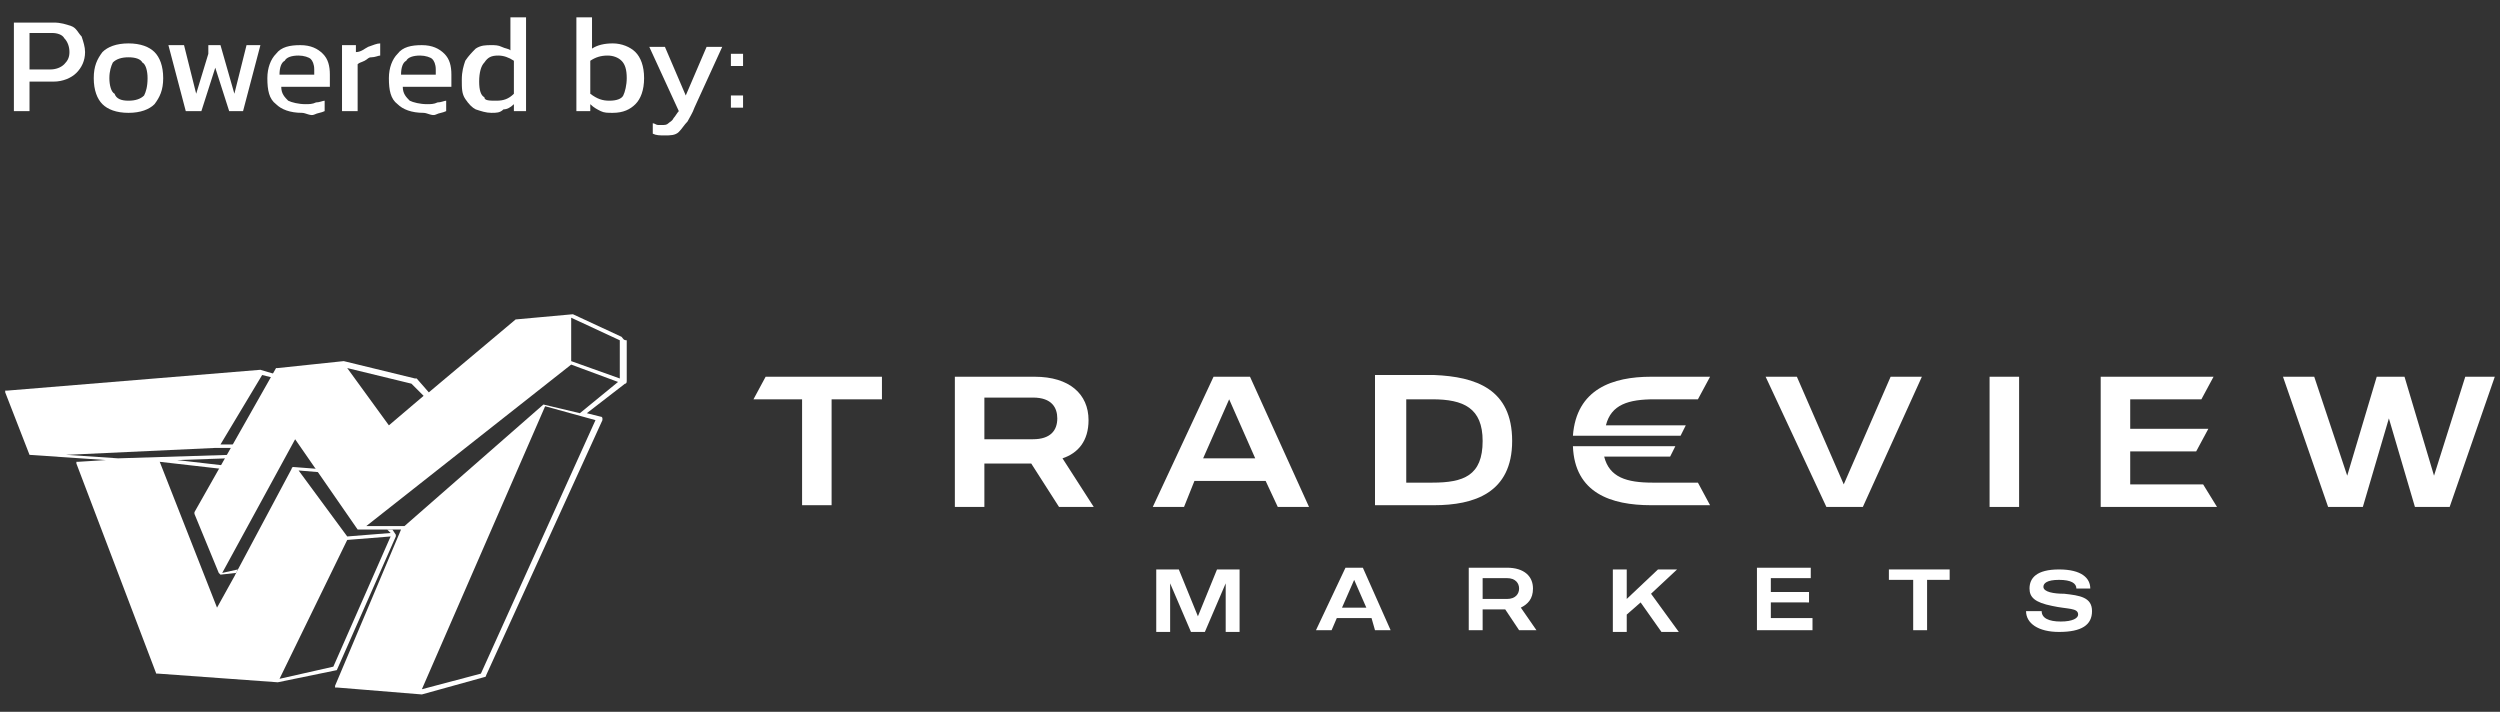 <?xml version="1.0" encoding="utf-8"?>
<!-- Generator: Adobe Illustrator 24.0.0, SVG Export Plug-In . SVG Version: 6.00 Build 0)  -->
<svg version="1.1" id="Layer_1" xmlns="http://www.w3.org/2000/svg" xmlns:xlink="http://www.w3.org/1999/xlink" x="0px" y="0px"
	 viewBox="0 0 144 41" style="enable-background:new 0 0 144 41;" xml:space="preserve">
<rect x="0" y="0" width="144" height="41" fill="#333333" stroke="none"/>
<style type="text/css">
	.st0{fill:#FFFFFF;}
</style>
<g>
	<g>
		<g>
			<g>
				<g>
					<path class="st0" d="M110.7,21.7l-3.4,7.5h-2.1l-3.5-7.5h1.8l2.7,6.2l2.7-6.2H110.7z"/>
				</g>
			</g>
			<g>
				<g>
					<path class="st0" d="M116.3,21.7v7.5h-1.7v-7.5H116.3z"/>
				</g>
			</g>
			<g>
				<g>
					<path class="st0" d="M127.7,29.2H121v-7.5h6.5l-0.7,1.3h-4.1v1.7h4.5l-0.7,1.3h-3.8v1.9h4.2L127.7,29.2z"/>
				</g>
			</g>
			<g>
				<g>
					<path class="st0" d="M143.7,21.7l-2.6,7.5h-2l-1.5-5.1l-1.5,5.1h-2l-2.6-7.5h1.8l1.9,5.7l1.7-5.7h1.6l1.7,5.7l1.8-5.7H143.7z"
						/>
				</g>
			</g>
			<g>
				<path class="st0" d="M35.8,19.4l-2.8-1.3l-3.3,0.3c0,0,0,0,0,0l-5,4.2l-0.7-0.8c0,0,0,0-0.1,0l-4.1-1l0,0c0,0-3.8,0.4-3.8,0.4
					c0,0,0,0-0.1,0l-4.7,8.3c0,0,0,0.1,0,0.1c0,0,1.4,3.4,1.4,3.4c0,0,0.1,0.1,0.1,0.1c0,0,0.9-0.1,0.9-0.1l0.1-0.2L12.8,33l4.2-7.7
					c0,0,3.6,5.2,3.6,5.2c0,0,0,0,0,0c0,0,0,0,0.1,0l2.4,0l-3.8,9c0,0,0,0,0,0.1c0,0,0,0,0.1,0l4.9,0.4l3.6-1c0,0,0.1,0,0.1-0.1
					l6.7-14.7c0,0,0-0.1,0-0.1c0,0,0-0.1-0.1-0.1l-0.8-0.2l2.2-1.7c0.1,0,0.1-0.1,0.1-0.2v-2.3C35.9,19.6,35.9,19.5,35.8,19.4z
					 M20,21.2l3.7,0.9l0.7,0.7l-2,1.7L20,21.2z M34.3,24.2l-6.6,14.6l-3.4,0.9l7.1-16.3L34.3,24.2z M33.4,23.8l-2.1-0.5l0,0h0
					c0,0,0,0,0,0c0,0,0,0,0,0l-8,7l-2.2,0L32.9,21l2.7,1L33.4,23.8z M35.7,21.8l-2.8-1v-2.5l2.8,1.3V21.8z"/>
			</g>
		</g>
		<g>
			<g>
				<g>
					<path class="st0" d="M50.7,23h-2.8v6.1h-1.7V23h-2.8l0.7-1.3h6.7V23z"/>
				</g>
			</g>
			<g>
				<g>
					<path class="st0" d="M61,29.2l-1.6-2.5c0,0,0,0,0,0h-2.7v2.5H55v-7.5h4.6c2,0,3.1,1,3.1,2.5c0,1.2-0.6,1.9-1.5,2.2l1.8,2.8H61z
						 M56.7,25.3h2.8c1,0,1.4-0.5,1.4-1.2c0-0.6-0.3-1.2-1.4-1.2h-2.8V25.3z"/>
				</g>
			</g>
			<g>
				<g>
					<path class="st0" d="M72.9,27.7h-4.1l-0.6,1.5h-1.8l3.5-7.5h2.1l3.4,7.5h-1.8L72.9,27.7z M72.3,26.4L70.8,23l-1.5,3.4H72.3z"/>
				</g>
			</g>
			<g>
				<g>
					<path class="st0" d="M87.1,25.4c0,3-2.2,3.7-4.5,3.7h-3.4v-7.5h3.4C85,21.7,87.1,22.4,87.1,25.4z M85.4,25.4
						c0-1.9-1.1-2.4-2.9-2.4H81v4.8h1.5C84.3,27.8,85.4,27.4,85.4,25.4z"/>
				</g>
			</g>
			<g>
				<g>
					<path class="st0" d="M96.8,25.1l0.3-0.6h-4.6c0.3-1.2,1.3-1.5,2.8-1.5h1.5l1,0l0.7-1.3h-3.4c-2.2,0-4.3,0.7-4.5,3.4L96.8,25.1z
						"/>
				</g>
				<g>
					<path class="st0" d="M96.7,27.8h-1.5c-1.5,0-2.5-0.3-2.8-1.5h3.8l0.3-0.6l-5.9,0c0.1,2.7,2.2,3.4,4.5,3.4h3.4l-0.7-1.3
						L96.7,27.8z"/>
				</g>
			</g>
			<g>
				<g>
					<path class="st0" d="M71.4,32.8v3.6h-0.8v-2.8l-1.2,2.8h-0.8l-1.2-2.8v2.8h-0.8v-3.6h1.3l1.1,2.7l1.1-2.7H71.4z"/>
				</g>
				<g>
					<path class="st0" d="M79,35.6h-2l-0.3,0.7h-0.9l1.7-3.6h1l1.6,3.6h-0.9L79,35.6z M78.7,35L78,33.4L77.3,35H78.7z"/>
				</g>
				<g>
					<path class="st0" d="M87.5,36.3l-0.8-1.2c0,0,0,0,0,0h-1.3v1.2h-0.8v-3.6h2.2c1,0,1.5,0.5,1.5,1.2c0,0.6-0.3,0.9-0.7,1.1
						l0.9,1.3H87.5z M85.4,34.5h1.4c0.5,0,0.7-0.3,0.7-0.6c0-0.3-0.2-0.6-0.7-0.6h-1.4V34.5z"/>
				</g>
				<g>
					<path class="st0" d="M94.5,34.7l-0.8,0.7v1h-0.8v-3.6h0.8v1.7l1.8-1.7h1.1l-1.5,1.4l1.6,2.2h-1L94.5,34.7z"/>
				</g>
				<g>
					<path class="st0" d="M104.4,36.3h-3.2v-3.6h3.1v0.6H102v0.8h2.2v0.6H102v0.9h2.4V36.3z"/>
				</g>
				<g>
					<path class="st0" d="M112.4,33.4H111v2.9h-0.8v-2.9h-1.4v-0.6h3.5V33.4z"/>
				</g>
				<g>
					<path class="st0" d="M120.5,35.2c0,0.8-0.6,1.2-1.9,1.2c-1.2,0-1.9-0.5-1.9-1.2h0.9c0,0.4,0.4,0.6,1.1,0.6c0.7,0,1-0.2,1-0.4
						c0-0.4-0.6-0.3-1.5-0.5c-1-0.2-1.3-0.5-1.3-1c0-0.6,0.4-1.1,1.7-1.1c1.3,0,1.8,0.5,1.8,1.1h-0.8c0-0.3-0.3-0.5-1-0.5
						c-0.7,0-0.9,0.2-0.9,0.4c0,0.3,0.6,0.4,1.2,0.4C119.8,34.3,120.5,34.4,120.5,35.2z"/>
				</g>
			</g>
			<g>
				<path class="st0" d="M19.4,38.6l3.4-7.7c0,0,0,0,0-0.1c0,0,0,0,0,0l-0.2-0.3l0,0c-0.1,0-0.2,0-0.3,0l0.2,0.2L20,30.9l-2.8-3.8
					l1.2,0.1c-0.1-0.1-0.1-0.2-0.2-0.2l-1.3-0.1c0,0-0.1,0-0.1,0.1l-3.2,6l0,0l-0.1,0.2l0,0l-1,1.8l-3.3-8.4l3.5,0.4l0.1-0.2
					l-2.6-0.3l2.9-0.1l0,0l0.1-0.2l-6.4,0.2l-3-0.2l8.6-0.4l1.1,0l0.1-0.2l-0.8,0l-0.1,0l2.4-4l0.8,0.2l0.1-0.2L15,21.3L0.4,22.5
					c0,0,0,0-0.1,0c0,0,0,0,0,0.1l1.4,3.6c0,0,0,0,0,0c0,0,0,0,0,0l4.4,0.3l-1.6,0.1c0,0,0,0-0.1,0c0,0,0,0,0,0.1l4.6,12.1
					c0,0,0,0,0.1,0l6.9,0.5L19.4,38.6C19.4,38.7,19.4,38.6,19.4,38.6z M16.1,39.1l3.9-8l2.5-0.2l-3.3,7.5L16.1,39.1z"/>
			</g>
		</g>
	</g>
	<g>
		<path class="st0" d="M0.8,6.4V1.3h2.3c0.4,0,0.7,0.1,1,0.2c0.3,0.1,0.4,0.4,0.6,0.6C4.8,2.4,4.9,2.7,4.9,3c0,0.5-0.2,0.9-0.5,1.2
			C4.1,4.5,3.6,4.7,3.1,4.7H1.7v1.7H0.8z M1.7,4h1.2c0.3,0,0.6-0.1,0.8-0.3C3.9,3.5,4,3.3,4,3c0-0.3-0.1-0.6-0.3-0.8
			C3.6,2,3.3,1.9,3,1.9H1.7V4z"/>
		<path class="st0" d="M7.4,6.5C6.7,6.5,6.2,6.3,5.9,6S5.4,5.2,5.4,4.5s0.2-1.1,0.5-1.5c0.3-0.3,0.8-0.5,1.5-0.5
			c0.7,0,1.2,0.2,1.5,0.5c0.3,0.3,0.5,0.8,0.5,1.5S9.2,5.6,8.9,6C8.6,6.3,8.1,6.5,7.4,6.5z M7.4,5.8c0.4,0,0.7-0.1,0.9-0.3
			C8.4,5.3,8.5,5,8.5,4.5c0-0.4-0.1-0.8-0.3-0.9C8.1,3.4,7.8,3.3,7.4,3.3C7,3.3,6.7,3.4,6.5,3.6C6.4,3.8,6.3,4.1,6.3,4.5
			c0,0.4,0.1,0.8,0.3,0.9C6.7,5.7,7,5.8,7.4,5.8z"/>
		<path class="st0" d="M10.7,6.4l-1-3.8h0.9l0.7,2.8L12,3.1V2.6h0.7l0.8,2.8l0.7-2.8H15l-1,3.8h-0.8l-0.8-2.5l-0.8,2.5H10.7z"/>
		<path class="st0" d="M17.4,6.5c-0.7,0-1.2-0.2-1.5-0.5c-0.4-0.3-0.5-0.8-0.5-1.5c0-0.6,0.2-1.1,0.5-1.4c0.3-0.4,0.8-0.5,1.4-0.5
			c0.6,0,1,0.2,1.3,0.5c0.3,0.3,0.4,0.7,0.4,1.2v0.7h-2.8c0,0.4,0.2,0.6,0.4,0.8c0.2,0.1,0.6,0.2,1,0.2c0.2,0,0.4,0,0.6-0.1
			c0.2,0,0.4-0.1,0.5-0.1v0.6c-0.2,0.1-0.4,0.1-0.6,0.2S17.6,6.5,17.4,6.5z M16.1,4.3h2V4c0-0.3-0.1-0.5-0.2-0.6
			c-0.1-0.1-0.4-0.2-0.7-0.2c-0.4,0-0.7,0.1-0.8,0.3C16.2,3.6,16.1,3.9,16.1,4.3z"/>
		<path class="st0" d="M19.7,6.4V2.6h0.8l0,0.4C20.8,3,21,2.8,21.2,2.7c0.3-0.1,0.5-0.2,0.7-0.2v0.7c-0.1,0-0.3,0.1-0.5,0.1
			S21.2,3.4,21,3.5c-0.2,0.1-0.3,0.1-0.4,0.2v2.7H19.7z"/>
		<path class="st0" d="M24.4,6.5c-0.7,0-1.2-0.2-1.5-0.5c-0.4-0.3-0.5-0.8-0.5-1.5c0-0.6,0.2-1.1,0.5-1.4c0.3-0.4,0.8-0.5,1.4-0.5
			c0.6,0,1,0.2,1.3,0.5c0.3,0.3,0.4,0.7,0.4,1.2v0.7h-2.8c0,0.4,0.2,0.6,0.4,0.8c0.2,0.1,0.6,0.2,1,0.2c0.2,0,0.4,0,0.6-0.1
			c0.2,0,0.4-0.1,0.5-0.1v0.6c-0.2,0.1-0.4,0.1-0.6,0.2S24.6,6.5,24.4,6.5z M23.1,4.3h2V4c0-0.3-0.1-0.5-0.2-0.6
			c-0.1-0.1-0.4-0.2-0.7-0.2c-0.4,0-0.7,0.1-0.8,0.3C23.2,3.6,23.1,3.9,23.1,4.3z"/>
		<path class="st0" d="M28.3,6.5c-0.3,0-0.6-0.1-0.9-0.2C27.2,6.2,27,6,26.8,5.7s-0.2-0.6-0.2-1.1c0-0.5,0.1-0.8,0.2-1.1
			c0.2-0.3,0.4-0.5,0.6-0.7c0.3-0.2,0.6-0.2,0.9-0.2c0.2,0,0.4,0,0.6,0.1c0.2,0.1,0.4,0.1,0.5,0.2V1h0.9v5.4h-0.7L29.6,6
			c-0.2,0.2-0.4,0.3-0.6,0.3C28.8,6.5,28.6,6.5,28.3,6.5z M28.6,5.8c0.4,0,0.7-0.1,1-0.4V3.5c-0.3-0.2-0.6-0.3-0.9-0.3
			c-0.4,0-0.6,0.1-0.8,0.4c-0.2,0.2-0.3,0.6-0.3,1.1c0,0.5,0.1,0.8,0.3,0.9C27.9,5.8,28.2,5.8,28.6,5.8z"/>
		<path class="st0" d="M35.3,6.5c-0.3,0-0.5,0-0.7-0.1C34.4,6.3,34.2,6.2,34,6l0,0.4h-0.8V1h0.9v1.8c0.3-0.2,0.7-0.3,1.2-0.3
			c0.5,0,1,0.2,1.3,0.5c0.3,0.3,0.5,0.8,0.5,1.5c0,0.7-0.2,1.2-0.5,1.5C36.3,6.3,35.9,6.5,35.3,6.5z M35.1,5.8
			c0.4,0,0.7-0.1,0.8-0.3s0.2-0.6,0.2-1c0-0.5-0.1-0.8-0.3-1c-0.2-0.2-0.5-0.3-0.8-0.3c-0.4,0-0.7,0.1-1,0.3v1.9
			C34.4,5.7,34.7,5.8,35.1,5.8z"/>
		<path class="st0" d="M38.3,7.8c-0.3,0-0.5,0-0.7-0.1V7.1c0.1,0,0.2,0.1,0.3,0.1s0.2,0,0.2,0c0.2,0,0.3,0,0.4-0.1
			c0.1-0.1,0.2-0.1,0.3-0.3c0.1-0.1,0.2-0.3,0.3-0.4l-1.7-3.7h0.9l1.2,2.8l1.2-2.8h0.9L40,6.2c-0.1,0.3-0.3,0.6-0.4,0.8
			c-0.2,0.2-0.3,0.4-0.5,0.6C38.9,7.8,38.6,7.8,38.3,7.8z"/>
		<path class="st0" d="M42.1,3.8V3.1h0.7v0.7H42.1z M42.1,6.2V5.5h0.7v0.7H42.1z"/>
	</g>
</g>
</svg>
